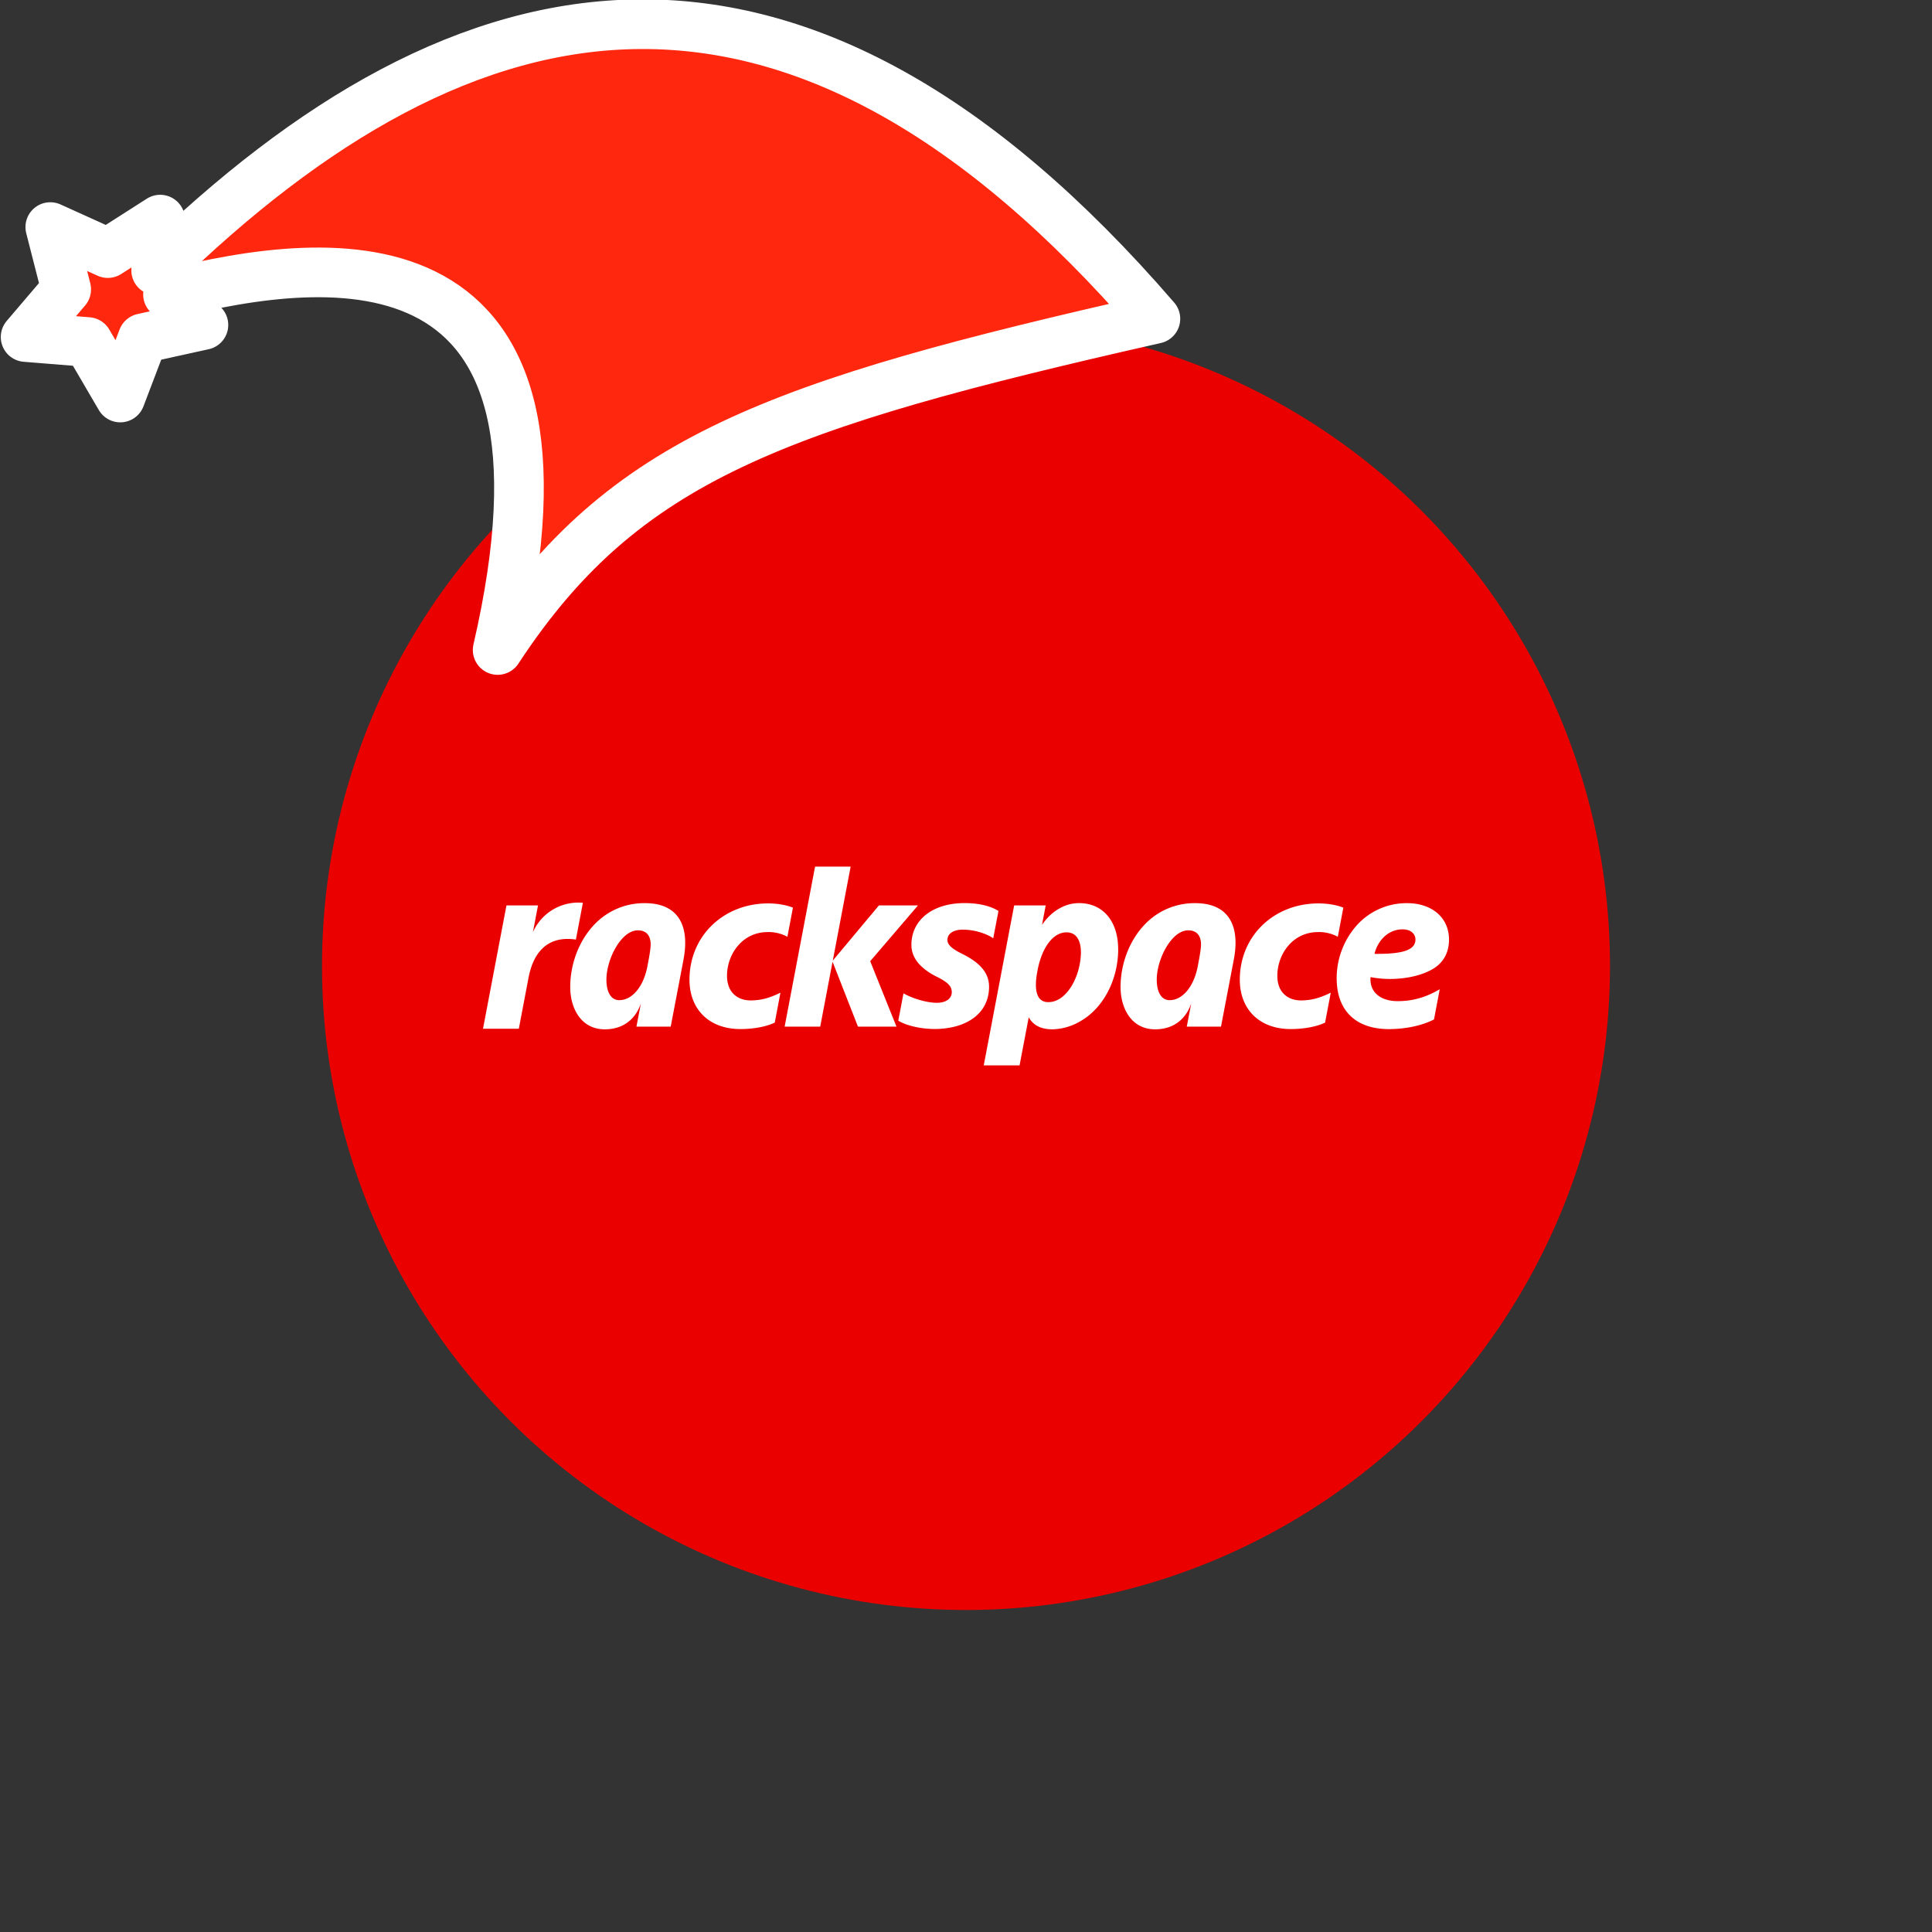 <svg xmlns="http://www.w3.org/2000/svg" viewBox="0 0 1536 1536">
   <rect x="0" y="0" width="1536" height="1536" fill="#333333" stroke="none"/>
   <g id="original" transform="translate(256,256)"><circle cx="512" cy="512" r="512" style="fill:#eb0000"/>
   <path d="m396.1 560.19 9.81-51.6 20.19 51.6h30.62l-20.89-52 38-44.36h-31.06l-36.68 43.88L420.28 433H392l-24.18 127.19zm-228.43-75 4.06-21.37h-25.08L128 561.88h28.48l7.69-40.44c4.53-23.84 18.21-33.39 37.68-30.44l5.56-29.25a39.45 39.45 0 0 0-39.74 23.42zm435.67 15.57c0-4.53-1.07-15.52-11.5-15.52-10.61 0-19.56 12.08-23 30.41-1.19 6.27-4.51 25.08 8.59 25.08 15 0 25.94-21.23 25.94-40zm29.66-2.17c0 23.35-11.21 47.29-31.42 58.06a45.33 45.33 0 0 1-20.7 5.69c-10.12 0-15.79-3.78-19-9.61L554.59 591h-28.48l24.17-127.15h25.08l-2.93 15.43C579.52 468.94 590 462 601.89 462c18.85 0 31.07 14.28 31.07 36.55zm-371.69-4.51c-.33-6.78-3.86-10.43-10.19-10.43-13.4 0-25 23.12-25 39.2 0 10 3.73 16.3 10.2 16.3 10.36 0 19.28-10.83 22.35-26.7 1-5.36 2.81-14.16 2.62-18.36zm26.19 12.36-10.27 53.75H250l3.53-18.5c-3.81 11.53-13.11 20.65-28.7 20.65-18.92 0-27.48-16.8-27.48-33.61 0-19.1 7.49-38 20.06-50.59a54.38 54.38 0 0 1 39.3-16.1c11.56 0 20.1 3.39 25.46 9.88 7.93 9.61 7.28 24 5.3 34.52zm411.34-12.36c-.33-6.78-3.86-10.43-10.19-10.43-13.39 0-25 23.12-25 39.2 0 10 3.73 16.3 10.21 16.3 10.36 0 19.28-10.83 22.35-26.7 1-5.36 2.81-14.16 2.62-18.36zM725 506.44l-10.27 53.75h-27.2l3.53-18.5c-3.81 11.53-13.11 20.65-28.7 20.65-18.93 0-27.48-16.8-27.48-33.61 0-19.1 7.49-38 20.06-50.59a54.38 54.38 0 0 1 39.3-16.1c11.56 0 20.11 3.39 25.46 9.88 7.93 9.61 7.28 24 5.3 34.52zm67.27-44.2c-35.69 0-62.58 26.06-62.58 60.62 0 23.87 15.86 39.28 40.46 39.28 10.52 0 20.75-1.93 27.34-5.13L802 533.2c-8.81 4.37-15.7 6.16-23.82 6.16-9 0-18.65-5.18-18.65-19.63 0-17 12.08-34.7 32.35-34.7a31 31 0 0 1 15.72 3.74l4.4-23.15c-5.1-2.11-12.49-3.38-19.73-3.38zm44.5 40.12c16.71.14 26.11-1.55 30.22-5.62 4.44-4.41 3-13.87-7.9-13.87-12.32 0-20.16 10.1-22.32 19.49zm18.4 37.58c11.91 0 22.22-2.91 33.46-9.44l-4.56 24c-13.57 6.93-29.52 7.68-35.74 7.68-26.5 0-41.64-14.73-41.64-40.46a63.55 63.55 0 0 1 14.91-40.82 53.18 53.18 0 0 1 41-18.86c20 0 33.41 11.64 33.41 28.91 0 8-2.6 14.55-7.72 19.54-9.57 9.33-33.17 14.56-54.65 10.34-1 12.11 8.09 19.11 21.52 19.11zm-500.43-77.7c-35.69 0-62.58 26.06-62.58 60.62 0 23.87 15.86 39.28 40.46 39.28 10.52 0 20.75-1.93 27.34-5.13l4.51-23.81c-8.81 4.37-15.7 6.16-23.82 6.16-9 0-18.65-5.18-18.65-19.63 0-17 12.08-34.7 32.35-34.7a31 31 0 0 1 15.65 3.74l4.41-23.15c-5.1-2.11-12.49-3.38-19.73-3.38zm175.6 66.09c0 8.86-3 16.27-8.78 22-7.74 7.69-20.3 11.88-35.4 11.76-10.84-.18-21.79-2.81-28-6.62l4.13-21.71c6.57 3.73 18 7.5 26.6 7.5 7 0 11.8-3.25 11.8-8.47 0-4.73-3.34-8-11.86-12.21-13.49-6.74-20.24-15.29-20.24-25.37 0-19.82 16.89-33.22 42.22-33.22 13.41 0 22.13 3.16 27 6.26L533.65 490c-3.84-2.88-13.58-6.9-24.22-6.9-7.38 0-12.19 3.09-12.19 8.27 0 3.71 3.68 7 11.47 10.84 10.15 5.07 21.61 12.58 21.61 26.15z" style="fill:#fff"/>
</g><g id="hat" transform="rotate(-19.665,2554.589,-1846.277)"><path id="🎅" style="fill:rgb(255, 39, 14);stroke:#ffffff;stroke-width:39.477;stroke-linecap:square;stroke-linejoin:round;stroke-miterlimit:5;stroke-dasharray:none;stroke-opacity:1" d="M 1.389 -777.641 C -126.418 -822.856 -272.881 -794.175 -427.741 -723.171 L -411.151 -760.082 L -459.325 -749.028 L -495.42 -783.898 L -500.164 -732.99 L -543.311 -708.18 L -498.069 -687.773 L -488.639 -637.572 L -455.935 -675.866 L -406.96 -669.648 L -425.318 -701.976 C -290.885 -689.168 -86.609 -639.134 -273.64 -347.587 C -128.154 -457.468 0.386 -456.792 307.394 -419.568 C 228.265 -624.227 123.306 -734.509 1.389 -777.641 z "/></g></svg>
